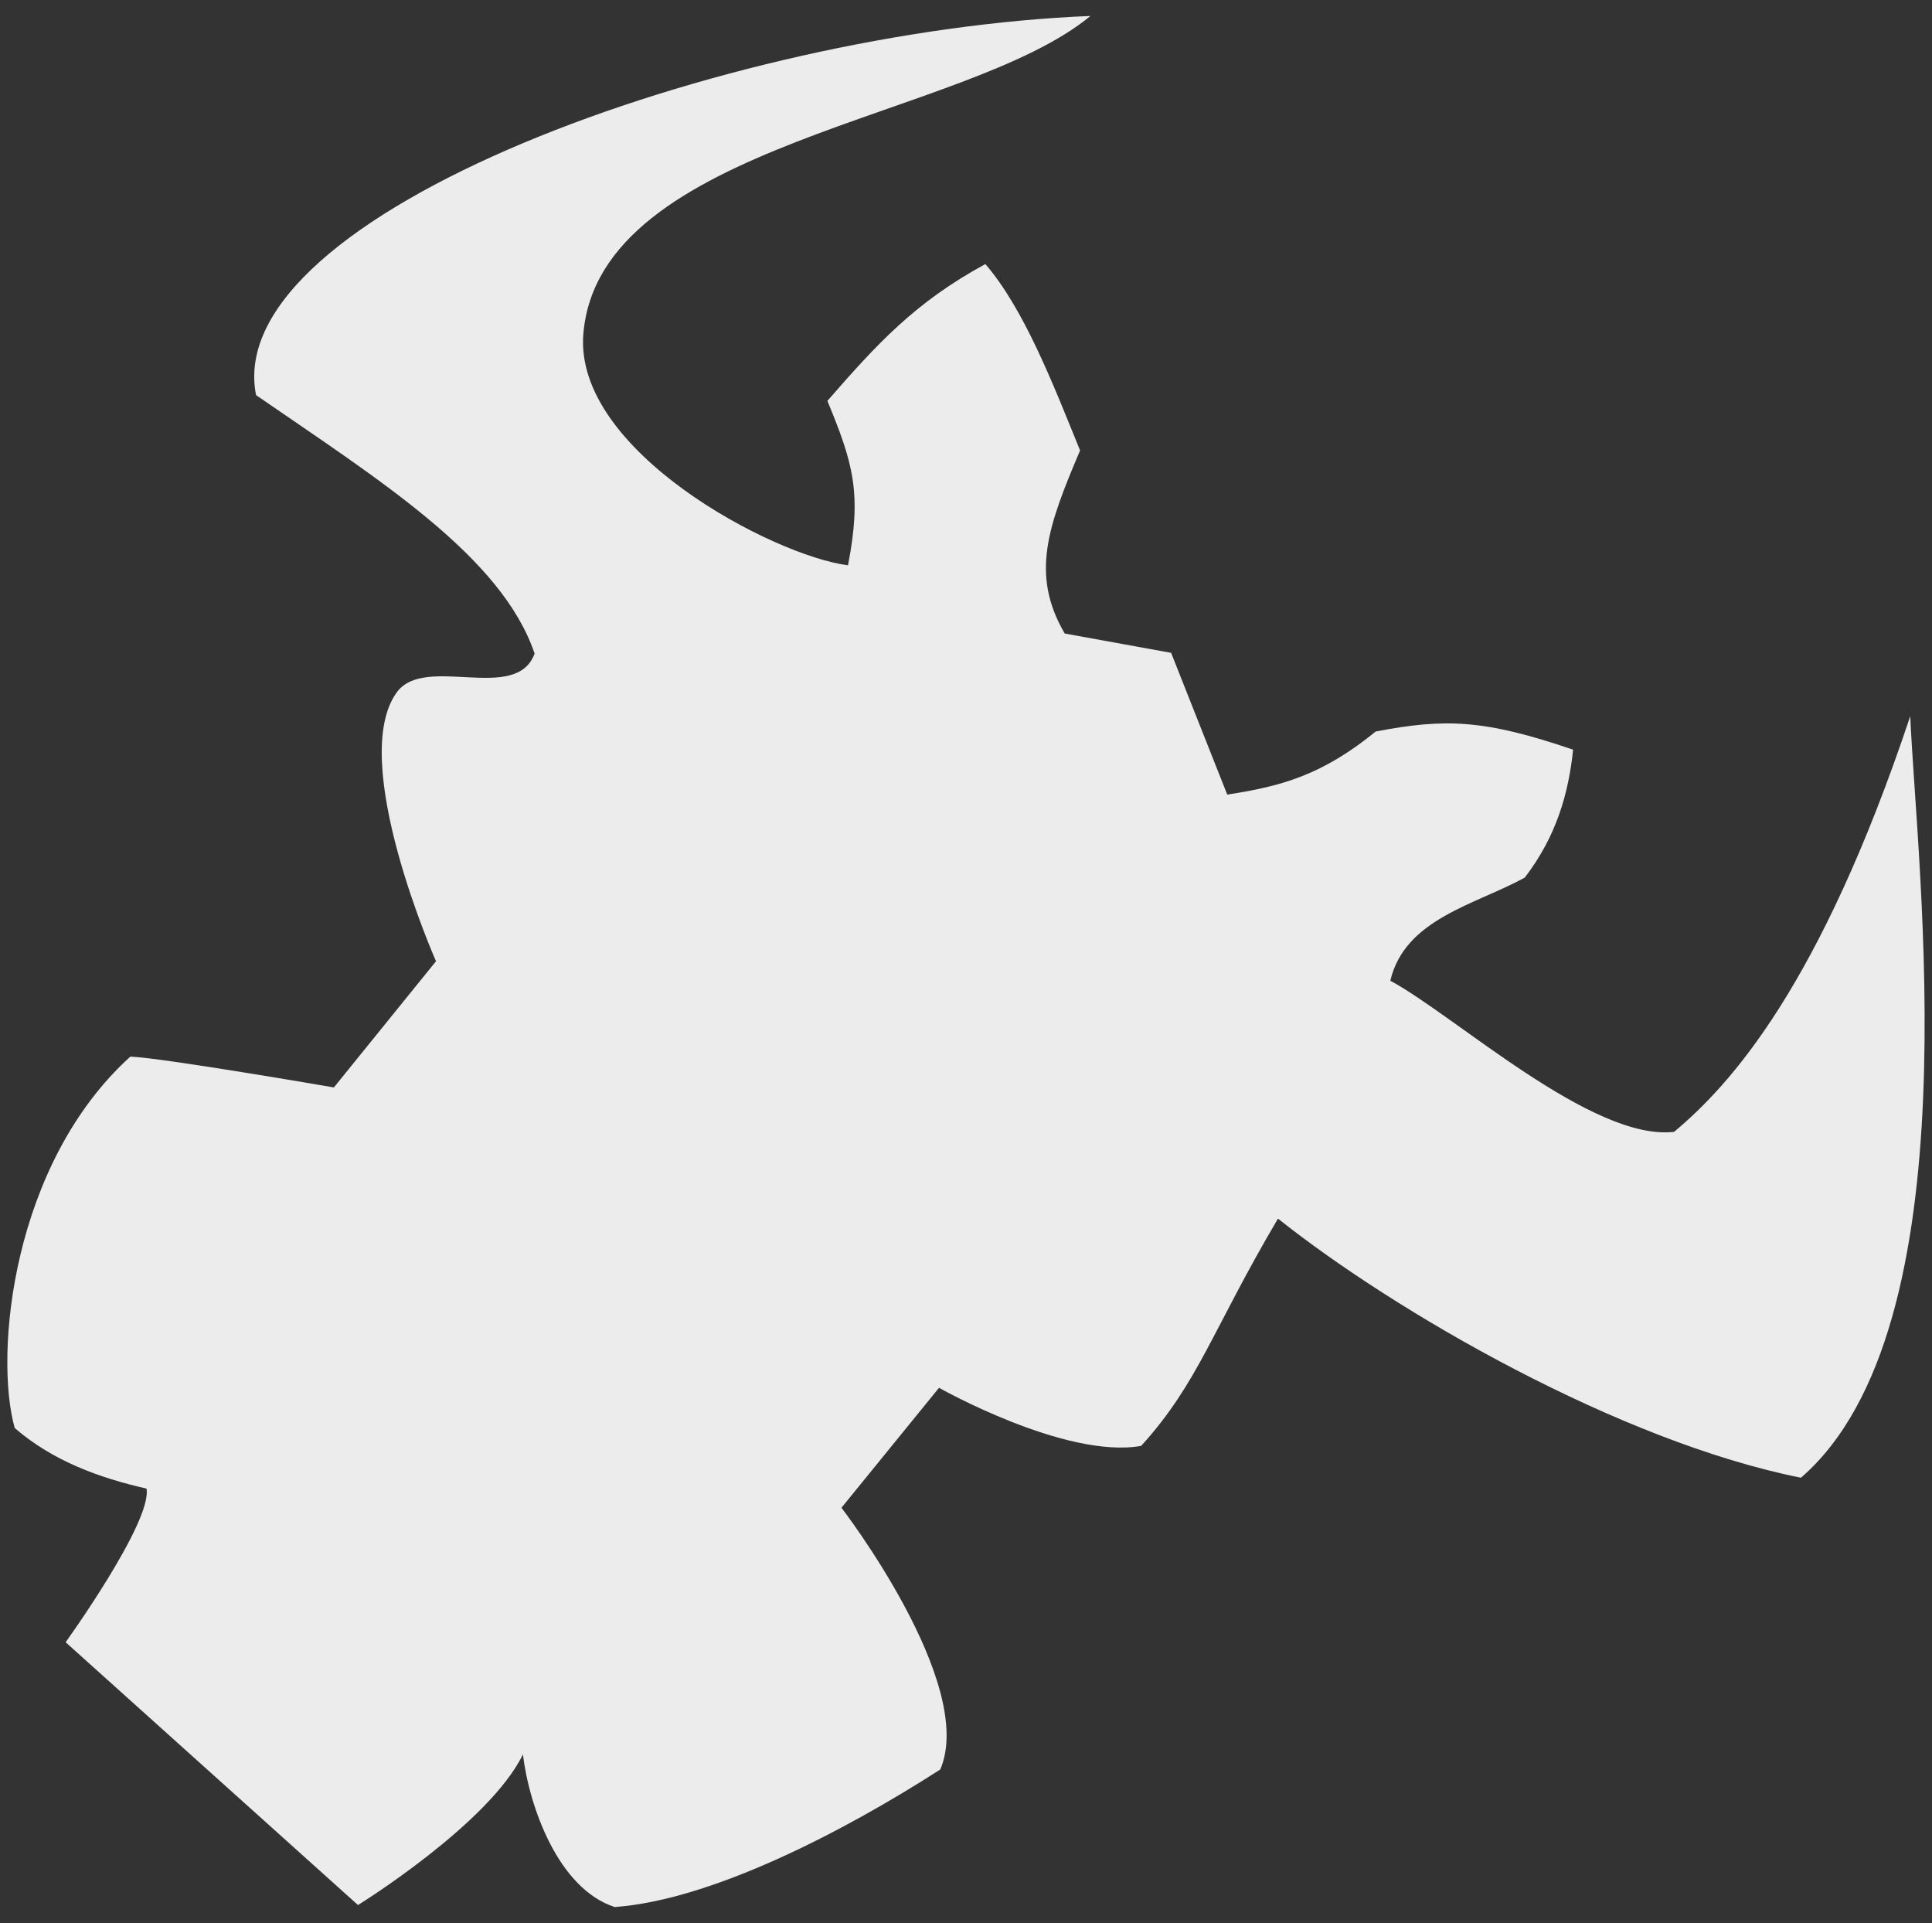 <?xml version="1.0" encoding="UTF-8" standalone="no"?>
<svg
   xmlns:dc="http://purl.org/dc/elements/1.1/"
   xmlns:cc="http://creativecommons.org/ns#"
   xmlns:rdf="http://www.w3.org/1999/02/22-rdf-syntax-ns#"
   xmlns:svg="http://www.w3.org/2000/svg"
   xmlns="http://www.w3.org/2000/svg"
   id="svg8"
   version="1.1"
   viewBox="0 0 210 209"
   height="209mm"
   width="210mm">
  <rect x="0" y="0" width="210" height="209" fill="#333333" stroke="none"/>
  <defs
     id="defs2">
    <clipPath
       id="clipPath26"
       clipPathUnits="userSpaceOnUse">
      <rect
         y="55.072"
         x="83.392"
         height="18.515"
         width="17.836"
         id="rect28"
         style="fill:#ff2ad4;stroke-width:0.265" />
    </clipPath>
  </defs>
  <g
     id="layer1">
    <g
       transform="matrix(0.991,0,0,0.991,0.872,0.553)"
       id="g922">
      <path
         style="fill:#f2f2f2;fill-opacity:0.965;stroke:none;stroke-width:0.439px;stroke-linecap:butt;stroke-linejoin:miter;stroke-opacity:1"
         d="M 118.723,1.193 C 78.775,2.793 23.244,22.911 27.204,42.773 c 13.512,9.312 26.942,17.684 30.553,28.343 -2.012,5.524 -12.044,0.017 -15.118,4.253 -5.436,7.491 4.303,29.491 4.303,29.491 l -11.201,13.838 c 0,0 -18.703,-3.23 -22.324,-3.381 -12.947,11.718 -14.962,32.575 -12.685,40.731 4.229,3.656 9.339,5.474 14.461,6.647 0.624,3.664 -8.875,16.847 -8.875,16.847 l 32.067,28.821 c 0,0 14.381,-8.893 18.089,-16.518 0.7,5.761 3.879,14.722 10.07,16.737 10.565,-0.758 25.038,-8.218 35.71,-15.087 4.029,-9.399 -10.84,-28.701 -10.84,-28.701 L 102.114,151.638 c 0,0 13.877,7.842 22.173,6.37 6.288,-6.934 7.78,-12.684 15.005,-24.924 12.947,10.299 37.496,24.443 57.359,28.415 19.047,-16.463 12.7,-66.853 11.991,-83.519 -9.891,29.624 -19.724,40.423 -25.9,45.586 -8.955,1.06 -24.022,-12.747 -31.128,-16.572 1.592,-6.783 9.298,-8.323 14.742,-11.304 3.513,-4.571 4.817,-9.328 5.307,-14.034 -9.766,-3.335 -14.059,-3.445 -21.65,-1.993 -5.847,4.763 -10.307,6.005 -16.286,6.918 l -6.156,-15.545 -11.67,-2.119 c -3.782,-6.474 -1.849,-11.755 1.684,-20.074 -2.977,-7.332 -6.142,-15.509 -10.388,-20.443 -7.721,4.201 -11.886,8.761 -17.326,15.006 2.838,6.863 3.792,10.125 2.261,18.03 C 83.93,60.39 62.048,48.876 63.103,36.068 64.832,15.072 105.012,12.562 118.723,1.193 Z"
         id="path889" />
    </g>
  </g>
</svg>
